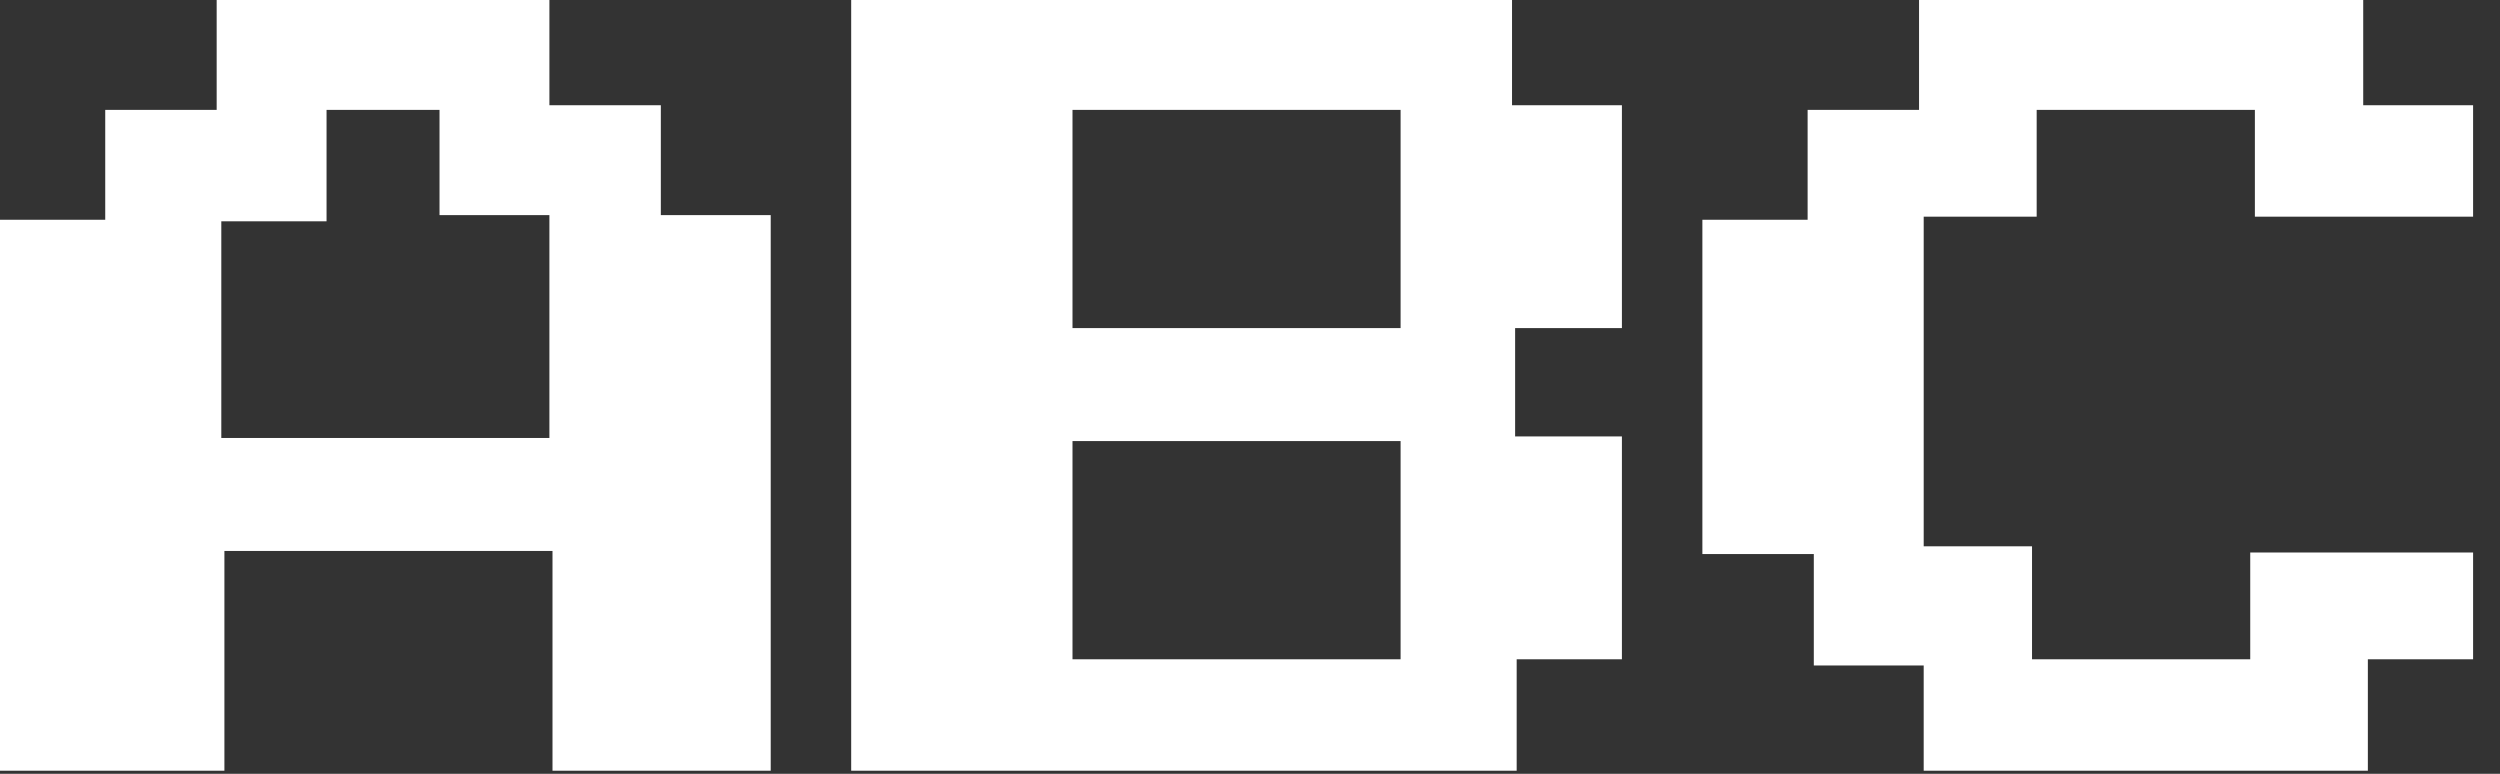 <?xml version="1.0" encoding="UTF-8"?>
<svg width="42px" height="13px" viewBox="0 0 42 13" version="1.1" xmlns="http://www.w3.org/2000/svg" xmlns:xlink="http://www.w3.org/1999/xlink">
    <rect x="0" y="0" width="42" height="13" fill="#333333" stroke="none"/>
    <!-- Generator: Sketch 42 (36781) - http://www.bohemiancoding.com/sketch -->
    <title>ABC Copy 2</title>
    <desc>Created with Sketch.</desc>
    <defs></defs>
    <g id="Page-1" stroke="none" stroke-width="1" fill="none" fill-rule="evenodd">
        <g id="interactive" transform="translate(-82, -547)" fill="#FFFFFF">
            <g id="Group-16" transform="translate(63, 520)">
                <g id="Group-19">
                    <path d="M31.948,39.948 L28.282,39.948 L28.282,36.256 L22.77,36.256 L22.77,39.948 L19,39.948 L19,30.692 L20.768,30.692 L20.768,28.846 L22.64,28.846 L22.64,27 L28.23,27 L28.23,28.768 L30.102,28.768 L30.102,30.614 L31.948,30.614 L31.948,39.948 Z M28.23,34.358 L28.23,30.614 L26.384,30.614 L26.384,28.846 L24.486,28.846 L24.486,30.718 L22.718,30.718 L22.718,34.358 L28.23,34.358 Z M46.248,38.076 L44.48,38.076 L44.48,39.948 L33.3,39.948 L33.3,27 L44.402,27 L44.402,28.768 L46.248,28.768 L46.248,32.512 L44.454,32.512 L44.454,34.332 L46.248,34.332 L46.248,38.076 Z M42.53,32.512 L42.53,28.846 L37.018,28.846 L37.018,32.512 L42.53,32.512 Z M42.53,38.076 L42.53,34.41 L37.018,34.41 L37.018,38.076 L42.53,38.076 Z M60.548,30.64 L56.882,30.64 L56.882,28.846 L53.216,28.846 L53.216,30.64 L51.318,30.64 L51.318,36.178 L53.138,36.178 L53.138,38.076 L56.804,38.076 L56.804,36.282 L60.548,36.282 L60.548,38.076 L58.78,38.076 L58.78,39.948 L51.318,39.948 L51.318,38.18 L49.472,38.18 L49.472,36.308 L47.6,36.308 L47.6,30.692 L49.368,30.692 L49.368,28.846 L51.24,28.846 L51.24,27 L58.702,27 L58.702,28.768 L60.548,28.768 L60.548,30.64 Z" id="ABC-Copy-2"></path>
                </g>
            </g>
        </g>
    </g>
</svg>